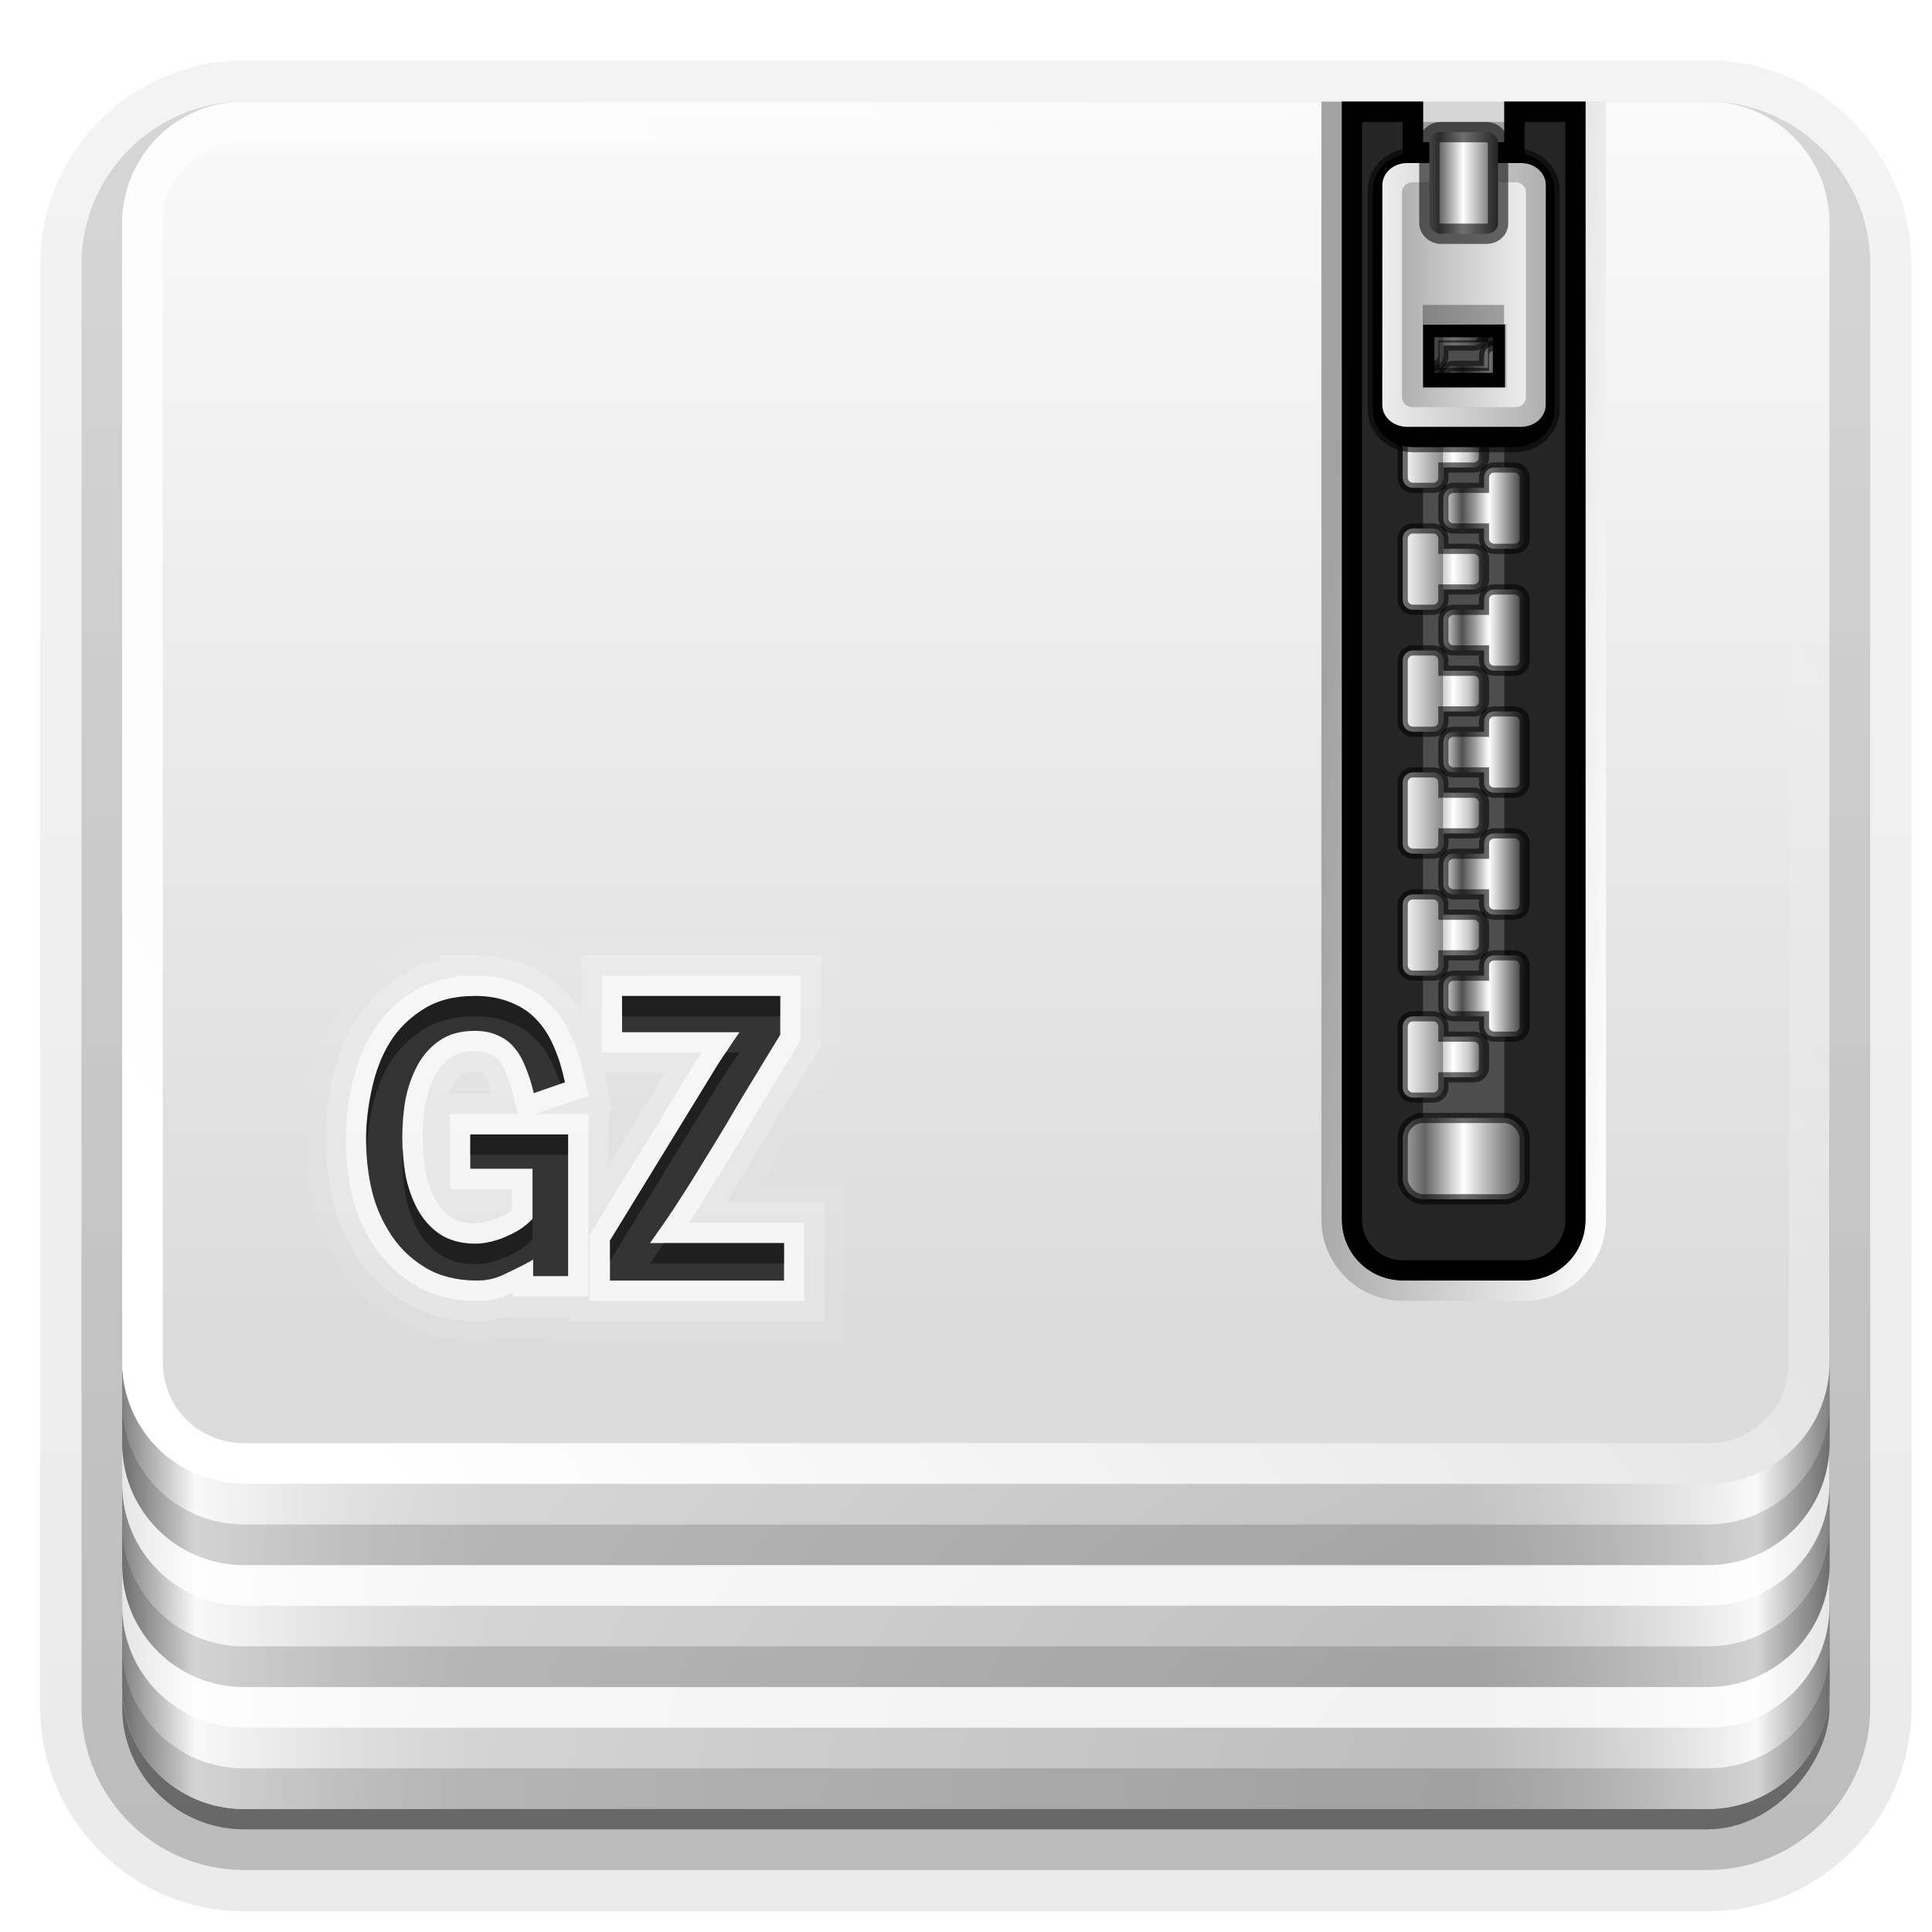 <svg height="48" width="48" xmlns="http://www.w3.org/2000/svg" xmlns:xlink="http://www.w3.org/1999/xlink"><linearGradient id="a"><stop offset="0" stop-color="#ededed"/><stop offset="1" stop-color="#b0b0b0"/></linearGradient><linearGradient id="b"><stop offset="0" stop-color="#b4b4b4"/><stop offset=".205" stop-color="#646464"/><stop offset=".496" stop-color="#fff"/><stop offset="1" stop-color="#3c3c3c"/></linearGradient><linearGradient id="c"><stop offset="0" stop-color="#818181"/><stop offset=".2" stop-color="#f9f9f9"/><stop offset="1" stop-color="#dcdcdc" stop-opacity="0"/></linearGradient><linearGradient id="d" gradientUnits="userSpaceOnUse" x1="19.036" x2="87.5" y1="74" y2="27.429"><stop offset="0" stop-color="#fff"/><stop offset="1" stop-color="#fff" stop-opacity="0"/></linearGradient><linearGradient id="e" gradientUnits="userSpaceOnUse" x1="6" x2="24" xlink:href="#c" y1="73" y2="73"/><linearGradient id="f" gradientTransform="matrix(-1 0 0 1 96 0)" gradientUnits="userSpaceOnUse" x1="6" x2="24" xlink:href="#c" y1="73" y2="73"/><linearGradient id="g" gradientUnits="userSpaceOnUse" x1="38.748" x2="38.748" y1="65.59" y2="5.833"><stop offset="0" stop-color="#dcdcdc"/><stop offset="1" stop-color="#fafafa"/></linearGradient><radialGradient id="h" cx="90" cy="90" gradientTransform="matrix(0 -1.085 2 0 -90 187.653)" gradientUnits="userSpaceOnUse" r="42"><stop offset="0" stop-color="#b4b4b4"/><stop offset="1" stop-color="#dcdcdc"/></radialGradient><clipPath id="i"><path d="m66 6v55c0 1.662 1.338 3 3 3h6c1.662 0 3-1.338 3-3v-55h-4v2h-4v-2z"/></clipPath><filter id="j" color-interpolation-filters="sRGB" height="1.073" width="1.332" x="-.166" y="-.037"><feGaussianBlur stdDeviation=".9"/></filter><linearGradient id="k" gradientUnits="userSpaceOnUse" x1="68.75" x2="75.25" xlink:href="#b" y1="58" y2="58"/><linearGradient id="l" gradientUnits="userSpaceOnUse" x1="63.485" x2="79" y1="64.163" y2="65"><stop offset="0" stop-color="#a2a2a2"/><stop offset="1" stop-color="#fff"/></linearGradient><filter id="m" color-interpolation-filters="sRGB" height="1.191" width="1.324" x="-.162" y="-.095"><feGaussianBlur stdDeviation=".536"/></filter><linearGradient id="n" gradientTransform="matrix(-1 0 0 1 144.031 -2)" gradientUnits="userSpaceOnUse" x1="68.969" x2="75.062" xlink:href="#a" y1="17.5" y2="17.5"/><linearGradient id="o" gradientUnits="userSpaceOnUse" x1="68.029" x2="75.971" xlink:href="#a" y1="15.763" y2="15.763"/><linearGradient id="p" gradientTransform="matrix(1.126 0 0 1 -7.402 -49.5)" gradientUnits="userSpaceOnUse" x1="68.75" x2="72.251" xlink:href="#b" y1="59" y2="59"/><clipPath id="q"><path d="m10.688 67.906c-2.216 0-4 1.784-4 4v32.406c0 2.216 1.784 4 4 4h39.094c2.216 0 4-1.784 4-4v-32.406c0-2.216-1.784-4-4-4zm12.656 12.094c.67 0 1.25.105 1.75.312.5.195.928.466 1.281.844.366.378.656.851.875 1.375.231.524.397 1.085.531 1.719l-1.531.531c-.11-.475-.248-.904-.406-1.281-.146-.378-.331-.701-.562-.969-.219-.268-.496-.46-.812-.594-.305-.146-.686-.219-1.125-.219-.695 0-1.256.152-1.719.469-.451.305-.814.707-1.094 1.219-.268.5-.472 1.066-.594 1.688-.11.621-.156 1.254-.156 1.875-0.0.621.047 1.222.156 1.844.122.621.326 1.188.594 1.688.28.5.631.902 1.094 1.219.463.305 1.055.469 1.75.469.244 0.0.494-.033.75-.094.268-.061.506-.14.75-.25.256-.11.499-.229.719-.375.219-.146.423-.317.594-.5v-2.469h-3.062v-1.688h4.812v6.969h-1.719v-.812c-.414.244-.881.468-1.344.688-.451.232-.907.344-1.406.344-.987-0-1.837-.211-2.531-.625-.695-.414-1.249-.936-1.688-1.594-.439-.658-.774-1.402-.969-2.219-.195-.829-.281-1.671-.281-2.5-0-.816.098-1.628.281-2.469.183-.841.461-1.611.875-2.281.414-.682.974-1.23 1.656-1.656.682-.439 1.532-.656 2.531-.656zm7.25 0h7.781v1.906c-.219.352-.477.778-.781 1.281-.292.491-.615 1.015-.969 1.594-.353.579-.704 1.202-1.094 1.844-.39.642-.785 1.296-1.188 1.938-.39.642-.785 1.259-1.188 1.875-.402.616-.81 1.178-1.188 1.719h6.594v1.844h-8.562v-1.969l5.344-8.719c.171-.264.342-.498.5-.75.171-.252.348-.53.531-.781h-5.781z"/></clipPath><linearGradient id="r" gradientTransform="matrix(1.006 0 0 .994 100 0)" gradientUnits="userSpaceOnUse" x1="45.448" x2="45.448" y1="92.54" y2="7.017"><stop offset="0"/><stop offset="1" stop-opacity=".588"/></linearGradient><linearGradient id="s" gradientTransform="matrix(1.024 0 0 1.012 -1.143 -98.071)" gradientUnits="userSpaceOnUse" x1="32.251" x2="32.251" xlink:href="#r" y1="6.132" y2="90.239"/><linearGradient id="t" gradientTransform="translate(0 -97)" gradientUnits="userSpaceOnUse" x1="32.251" x2="32.251" xlink:href="#r" y1="6.132" y2="90.239"/><linearGradient id="u" gradientUnits="userSpaceOnUse" x1="69" x2="73" y1="53" y2="53"><stop offset="0" stop-color="#fff"/><stop offset=".49" stop-color="#8c8c8c"/><stop offset=".5" stop-color="#cfcfcf"/><stop offset=".623" stop-color="#fff"/><stop offset=".817" stop-color="#c8c8c8"/><stop offset="1" stop-color="#505050"/></linearGradient><linearGradient id="v" gradientTransform="matrix(-1 0 0 1 144 -4)" gradientUnits="userSpaceOnUse" x1="69" x2="73" y1="54" y2="54"><stop offset="0" stop-color="#2f2f2f"/><stop offset=".437" stop-color="#fff"/><stop offset=".621" stop-color="#979797"/><stop offset=".772" stop-color="#505050"/><stop offset="1" stop-color="#e6e6e6"/></linearGradient><g transform="matrix(.505 0 0 .505 .005 -.505)"><g><g fill="url(#s)"><path d="m12-95.031c-5.511 0-10.031 4.52-10.031 10.031v71c0 5.511 4.52 10.031 10.031 10.031h72c5.511 0 10.031-4.52 10.031-10.031v-71c0-5.511-4.52-10.031-10.031-10.031z" opacity=".08" transform="scale(1 -1)"/><path d="m12-94.031c-4.972 0-9.031 4.06-9.031 9.031v71c0 4.972 4.06 9.031 9.031 9.031h72c4.972 0 9.031-4.06 9.031-9.031v-71c0-4.972-4.06-9.031-9.031-9.031z" opacity=".1" transform="scale(1 -1)"/><path d="m12-93c-4.409 0-8 3.591-8 8v71c0 4.409 3.591 8 8 8h72c4.409 0 8-3.591 8-8v-71c0-4.409-3.591-8-8-8z" opacity=".2" transform="scale(1 -1)"/><rect height="85" opacity=".3" rx="7" transform="scale(1 -1)" width="86" x="5" y="-92"/></g><rect fill="url(#t)" height="84" opacity=".45" rx="6" transform="scale(1 -1)" width="84" x="6" y="-91"/></g><g><path d="m12 6c-3.324 0-6 2.676-6 6v72c0 3.324 2.676 6 6 6h72c3.324 0 6-2.676 6-6v-72c0-3.324-2.676-6-6-6h-9v3h-6v-3z" fill="url(#h)"/><path d="m6 56v28c0 3.324 2.676 6 6 6h12v-34z" fill="url(#e)"/><path d="m90 56v28c0 3.324-2.676 6-6 6h-12v-34z" fill="url(#f)"/><path d="m6 82v2c0 3.324 2.676 6 6 6h72c3.324 0 6-2.676 6-6v-2c0 3.324-2.676 6-6 6h-72c-3.324 0-6-2.676-6-6z" opacity=".15"/><path d="m6 78v2c0 3.324 2.676 6 6 6h72c3.324 0 6-2.676 6-6v-2c0 3.324-2.676 6-6 6h-72c-3.324 0-6-2.676-6-6z" fill="#fff" opacity=".8"/><path d="m6 76v2c0 3.324 2.676 6 6 6h72c3.324 0 6-2.676 6-6v-2c0 3.324-2.676 6-6 6h-72c-3.324 0-6-2.676-6-6z" opacity=".15"/><path d="m6 72v2c0 3.324 2.676 6 6 6h72c3.324 0 6-2.676 6-6v-2c0 3.324-2.676 6-6 6h-72c-3.324 0-6-2.676-6-6z" fill="#fff" opacity=".8"/><path d="m6 70v2c0 3.324 2.676 6 6 6h72c3.324 0 6-2.676 6-6v-2c0 3.324-2.676 6-6 6h-72c-3.324 0-6-2.676-6-6z" opacity=".15"/><path d="m12 6c-3.324 0-6 2.676-6 6v56c0 3.324 2.676 6 6 6h72c3.324 0 6-2.676 6-6v-56c0-3.324-2.676-6-6-6h-9v3h-6v-3z" fill="url(#g)"/><path d="m12 6c-3.324 0-6 2.676-6 6v56c0 3.324 2.676 6 6 6h72c3.324 0 6-2.676 6-6v-56c0-3.324-2.676-6-6-6h-9v2h9c2.246 0 4 1.754 4 4v56c0 2.246-1.754 4-4 4h-72c-2.246 0-4-1.754-4-4v-56c0-2.246 1.754-4 4-4h57v-2z" fill="url(#d)"/></g><g><path d="m23.344 80c-.999 0-1.849.218-2.531.656-.682.426-1.242.974-1.656 1.656-.414.67-.692 1.441-.875 2.281-.183.841-.281 1.652-.281 2.469-0.0.829.086 1.671.281 2.5.195.816.53 1.561.969 2.219.439.658.993 1.179 1.688 1.594.695.414 1.544.625 2.531.625.5-0.0.955-.112 1.406-.344.463-.219.929-.444 1.344-.688v.812h1.719v-6.969h-4.812v1.688h3.062v2.469c-.171.183-.374.354-.594.5-.219.146-.463.265-.719.375-.244.11-.482.189-.75.25-.256.061-.506.094-.75.094-.695 0-1.287-.164-1.75-.469-.463-.317-.814-.719-1.094-1.219-.268-.5-.472-1.066-.594-1.688-.11-.621-.156-1.222-.156-1.844-0-.621.047-1.254.156-1.875.122-.621.326-1.188.594-1.688.28-.512.643-.914 1.094-1.219.463-.317 1.024-.469 1.719-.469.439 0.0.82.073 1.125.219.317.134.593.326.812.594.231.268.416.591.562.969.158.378.297.806.406 1.281l1.531-.531c-.134-.634-.3-1.195-.531-1.719-.219-.524-.509-.997-.875-1.375-.353-.378-.782-.649-1.281-.844-.5-.207-1.08-.312-1.75-.312zm7.25 0v1.781h5.781c-.183.252-.361.53-.531.781-.158.252-.329.486-.5.75l-5.344 8.719v1.969h8.562v-1.844h-6.594c.378-.541.785-1.102 1.188-1.719.402-.616.798-1.233 1.188-1.875.402-.642.798-1.296 1.188-1.938.39-.642.74-1.265 1.094-1.844.353-.579.676-1.103.969-1.594.305-.503.562-.929.781-1.281v-1.906z" fill="none" opacity=".05" stroke="#fff" stroke-width="6" transform="translate(0 -30)"/><path clip-path="url(#q)" d="m23.344 80c-.999 0-1.849.218-2.531.656-.682.426-1.242.974-1.656 1.656-.414.67-.692 1.441-.875 2.281-.183.841-.281 1.652-.281 2.469-0.0.829.086 1.671.281 2.5.195.816.53 1.561.969 2.219.439.658.993 1.179 1.688 1.594.695.414 1.544.625 2.531.625.5-0.0.955-.112 1.406-.344.463-.219.929-.444 1.344-.688v.812h1.719v-6.969h-4.812v1.688h3.062v2.469c-.171.183-.374.354-.594.5-.219.146-.463.265-.719.375-.244.11-.482.189-.75.25-.256.061-.506.094-.75.094-.695 0-1.287-.164-1.75-.469-.463-.317-.814-.719-1.094-1.219-.268-.5-.472-1.066-.594-1.688-.11-.621-.156-1.222-.156-1.844-0-.621.047-1.254.156-1.875.122-.621.326-1.188.594-1.688.28-.512.643-.914 1.094-1.219.463-.317 1.024-.469 1.719-.469.439 0.0.82.073 1.125.219.317.134.593.326.812.594.231.268.416.591.562.969.158.378.297.806.406 1.281l1.531-.531c-.134-.634-.3-1.195-.531-1.719-.219-.524-.509-.997-.875-1.375-.353-.378-.782-.649-1.281-.844-.5-.207-1.08-.312-1.75-.312zm7.25 0v1.781h5.781c-.183.252-.361.53-.531.781-.158.252-.329.486-.5.75l-5.344 8.719v1.969h8.562v-1.844h-6.594c.378-.541.785-1.102 1.188-1.719.402-.616.798-1.233 1.188-1.875.402-.642.798-1.296 1.188-1.938.39-.642.74-1.265 1.094-1.844.353-.579.676-1.103.969-1.594.305-.503.562-.929.781-1.281v-1.906z" fill="none" opacity=".2" stroke="#fff" stroke-width="4" transform="translate(0 -30)"/><path clip-path="url(#q)" d="m23.344 80c-.999 0-1.849.218-2.531.656-.682.426-1.242.974-1.656 1.656-.414.67-.692 1.441-.875 2.281-.183.841-.281 1.652-.281 2.469-0.0.829.086 1.671.281 2.5.195.816.53 1.561.969 2.219.439.658.993 1.179 1.688 1.594.695.414 1.544.625 2.531.625.5-0.0.955-.112 1.406-.344.463-.219.929-.444 1.344-.688v.812h1.719v-6.969h-4.812v1.688h3.062v2.469c-.171.183-.374.354-.594.5-.219.146-.463.265-.719.375-.244.11-.482.189-.75.25-.256.061-.506.094-.75.094-.695 0-1.287-.164-1.75-.469-.463-.317-.814-.719-1.094-1.219-.268-.5-.472-1.066-.594-1.688-.11-.621-.156-1.222-.156-1.844-0-.621.047-1.254.156-1.875.122-.621.326-1.188.594-1.688.28-.512.643-.914 1.094-1.219.463-.317 1.024-.469 1.719-.469.439 0.0.82.073 1.125.219.317.134.593.326.812.594.231.268.416.591.562.969.158.378.297.806.406 1.281l1.531-.531c-.134-.634-.3-1.195-.531-1.719-.219-.524-.509-.997-.875-1.375-.353-.378-.782-.649-1.281-.844-.5-.207-1.08-.312-1.75-.312zm7.25 0v1.781h5.781c-.183.252-.361.53-.531.781-.158.252-.329.486-.5.75l-5.344 8.719v1.969h8.562v-1.844h-6.594c.378-.541.785-1.102 1.188-1.719.402-.616.798-1.233 1.188-1.875.402-.642.798-1.296 1.188-1.938.39-.642.74-1.265 1.094-1.844.353-.579.676-1.103.969-1.594.305-.503.562-.929.781-1.281v-1.906z" fill="none" opacity=".6" stroke="#fff" stroke-width="2" transform="translate(0 -30)"/><path d="m66 6v55c0 1.662 1.338 3 3 3h6c1.662 0 3-1.338 3-3v-55h-4v2h-4v-2z" fill="#252525"/><path d="m70 8h4v49h-4z" fill="#4d4d4d"/><rect fill="url(#k)" height="4" rx="1" stroke="#000" stroke-linecap="square" stroke-opacity=".564" stroke-width=".5" width="6" x="69" y="56"/><path d="m66 6v55c0 1.662 1.338 3 3 3h6c1.662 0 3-1.338 3-3v-55h-4v2h-4v-2z" style="fill:none;stroke:#000;stroke-width:2;stroke-linecap:square;clip-path:url(#i);filter:url(#j)"/><path id="w" d="m69.5 51c-.27 0-.5.218-.5.5v3c0 .282.23.5.5.5h1c.27 0 .5-.218.5-.5v-.5h1.5c.277 0 .5-.223.5-.5v-1c0-.277-.223-.5-.5-.5h-1.5v-.5c0-.282-.23-.5-.5-.5z" fill="url(#u)" stroke="#000" stroke-linecap="square" stroke-opacity=".564" stroke-width=".5"/><use id="x" height="96" transform="translate(0 -6)" width="96" xlink:href="#w"/><use id="y" height="96" transform="translate(0 -6)" width="96" xlink:href="#x"/><use id="z" height="96" transform="translate(0 -6)" width="96" xlink:href="#y"/><use id="A" height="96" transform="translate(0 -6)" width="96" xlink:href="#z"/><use id="B" height="96" transform="translate(0 -6)" width="96" xlink:href="#A"/><use id="C" height="96" transform="translate(0 -6)" width="96" xlink:href="#B"/><use height="96" transform="translate(0 -6)" width="96" xlink:href="#C"/><path id="D" d="m74.5 48c.27 0 .5.218.5.5v3c0 .282-.23.5-.5.5h-1c-.27 0-.5-.218-.5-.5v-.5h-1.5c-.277 0-.5-.223-.5-.5v-1c0-.277.223-.5.5-.5h1.5v-.5c0-.282.23-.5.5-.5z" fill="url(#v)" stroke="#000" stroke-linecap="square" stroke-opacity=".564" stroke-width=".5"/><use id="E" height="96" transform="translate(0 -6)" width="96" xlink:href="#D"/><use id="F" height="96" transform="translate(0 -6)" width="96" xlink:href="#E"/><use id="G" height="96" transform="translate(0 -6)" width="96" xlink:href="#F"/><use id="H" height="96" transform="translate(0 -6)" width="96" xlink:href="#G"/><use id="I" height="96" transform="translate(0 -6)" width="96" xlink:href="#H"/><use height="96" transform="translate(0 -6)" width="96" xlink:href="#I"/><path d="m65 6v55c0 2.202 1.798 4 4 4h6c2.202 0 4-1.798 4-4v-55h-1v55c0 1.662-1.338 3-3 3h-6c-1.662 0-3-1.338-3-3v-55z" fill="url(#l)"/><path d="m69.5 10.531c-1.028 0-1.969.765-1.969 1.812v10.812c-0 1.047.918 1.844 1.969 1.844h5c1.051 0 1.969-.796 1.969-1.844v-10.812c-0-1.047-.941-1.812-1.969-1.812zm1.062 9.062h2.875v1.75h-2.875z" filter="url(#m)" stroke="#000" stroke-linecap="square" stroke-opacity=".564" stroke-width=".5" transform="translate(0 -2)"/><path d="m69.229 9.021c-.687 0-1.229.482-1.229 1.082l-.005 10.815c0.0.599.542 1.082 1.229 1.082h5.583c.687 0 1.229-.482 1.229-1.082l.005-10.815c0-.599-.542-1.082-1.229-1.082h-5.583zm.704 7.95h4.101v3.118h-4.101z" fill="url(#o)"/><path d="m74.562 9.969c.277 0 .5.223.5.5v10.062c0 .277-.223.5-.5.5h-5.094c-.277 0-.5-.223-.5-.5v-10.062c0-.277.223-.5.5-.5zm-.438 6.969h-4.125v3.125h4.125z" fill="url(#n)"/><rect fill="url(#p)" height="5" rx=".563" ry=".5" stroke="#000" stroke-linecap="square" stroke-opacity=".564" width="3.379" x="70.311" y="7.5"/><path d="m69.985 16h4v1h-4z" opacity=".3"/><path d="m23.344 50c-.999 0-1.849.218-2.531.656-.682.426-1.242.974-1.656 1.656-.414.67-.692 1.441-.875 2.281-.183.841-.281 1.652-.281 2.469-0.0.829.086 1.671.281 2.5.195.816.53 1.561.969 2.219.439.658.993 1.179 1.688 1.594.695.414 1.544.625 2.531.625.5-0.0.955-.112 1.406-.344.463-.219.929-.444 1.344-.688v.812h1.719v-6.969h-4.812v1.688h3.062v2.469c-.171.183-.374.354-.594.5-.219.146-.463.265-.719.375-.244.11-.482.189-.75.25-.256.061-.506.094-.75.094-.695 0-1.287-.164-1.75-.469-.463-.317-.814-.719-1.094-1.219-.268-.5-.472-1.066-.594-1.688-.11-.621-.156-1.222-.156-1.844-0-.621.047-1.254.156-1.875.122-.621.326-1.188.594-1.688.28-.512.643-.914 1.094-1.219.463-.317 1.024-.469 1.719-.469.439 0.0.82.073 1.125.219.317.134.593.326.812.594.231.268.416.591.562.969.158.378.297.806.406 1.281l1.531-.531c-.134-.634-.3-1.195-.531-1.719-.219-.524-.509-.997-.875-1.375-.353-.378-.782-.649-1.281-.844-.5-.207-1.08-.312-1.75-.312zm7.25 0v1.781h5.781c-.183.252-.361.53-.531.781-.158.252-.329.486-.5.75l-5.344 8.719v1.969h8.562v-1.844h-6.594c.378-.541.785-1.102 1.188-1.719.402-.616.798-1.233 1.188-1.875.402-.642.798-1.296 1.188-1.938.39-.642.74-1.265 1.094-1.844.353-.579.676-1.103.969-1.594.305-.503.562-.929.781-1.281v-1.906z" fill="#333"/><path d="m23.344 50c-.999 0-1.849.218-2.531.656-.682.426-1.242.974-1.656 1.656-.414.67-.692 1.441-.875 2.281-.183.841-.281 1.652-.281 2.469 0 .166.024.333.031.5.032-.648.105-1.301.25-1.969.183-.841.461-1.611.875-2.281.414-.682.974-1.23 1.656-1.656.682-.439 1.532-.656 2.531-.656.67 0 1.25.105 1.75.312.5.195.928.466 1.281.844.366.378.656.851.875 1.375.112.253.228.507.312.781l.219-.062c-.134-.634-.3-1.195-.531-1.719-.219-.524-.509-.997-.875-1.375-.353-.378-.782-.649-1.281-.844-.5-.207-1.08-.312-1.75-.312zm7.25 0v1h7.781v-1zm5.094 2.781c-.116.172-.224.346-.344.531l-5.344 8.719v1l5.344-8.719c.171-.264.342-.498.5-.75.171-.252.348-.53.531-.781zm-12.562 4.031v1h4.812v-1zm-3.312.656c-.007.167-.031.334-.031.5-0.0.621.047 1.222.156 1.844.122.621.326 1.188.594 1.688.28.5.631.902 1.094 1.219.463.305 1.055.469 1.75.469.244 0.0.494-.033.75-.094.268-.061.506-.14.75-.25.256-.11.499-.229.719-.375.219-.146.423-.317.594-.5v-1c-.171.183-.374.354-.594.5-.219.146-.463.265-.719.375-.244.11-.482.189-.75.25-.256.061-.506.094-.75.094-.695 0-1.287-.164-1.75-.469-.463-.317-.814-.719-1.094-1.219-.268-.5-.472-1.066-.594-1.688-.08-.456-.106-.894-.125-1.344zm12.844 4.688c-.233.335-.468.686-.688 1h6.594v-1z" opacity=".4"/></g></g></svg>